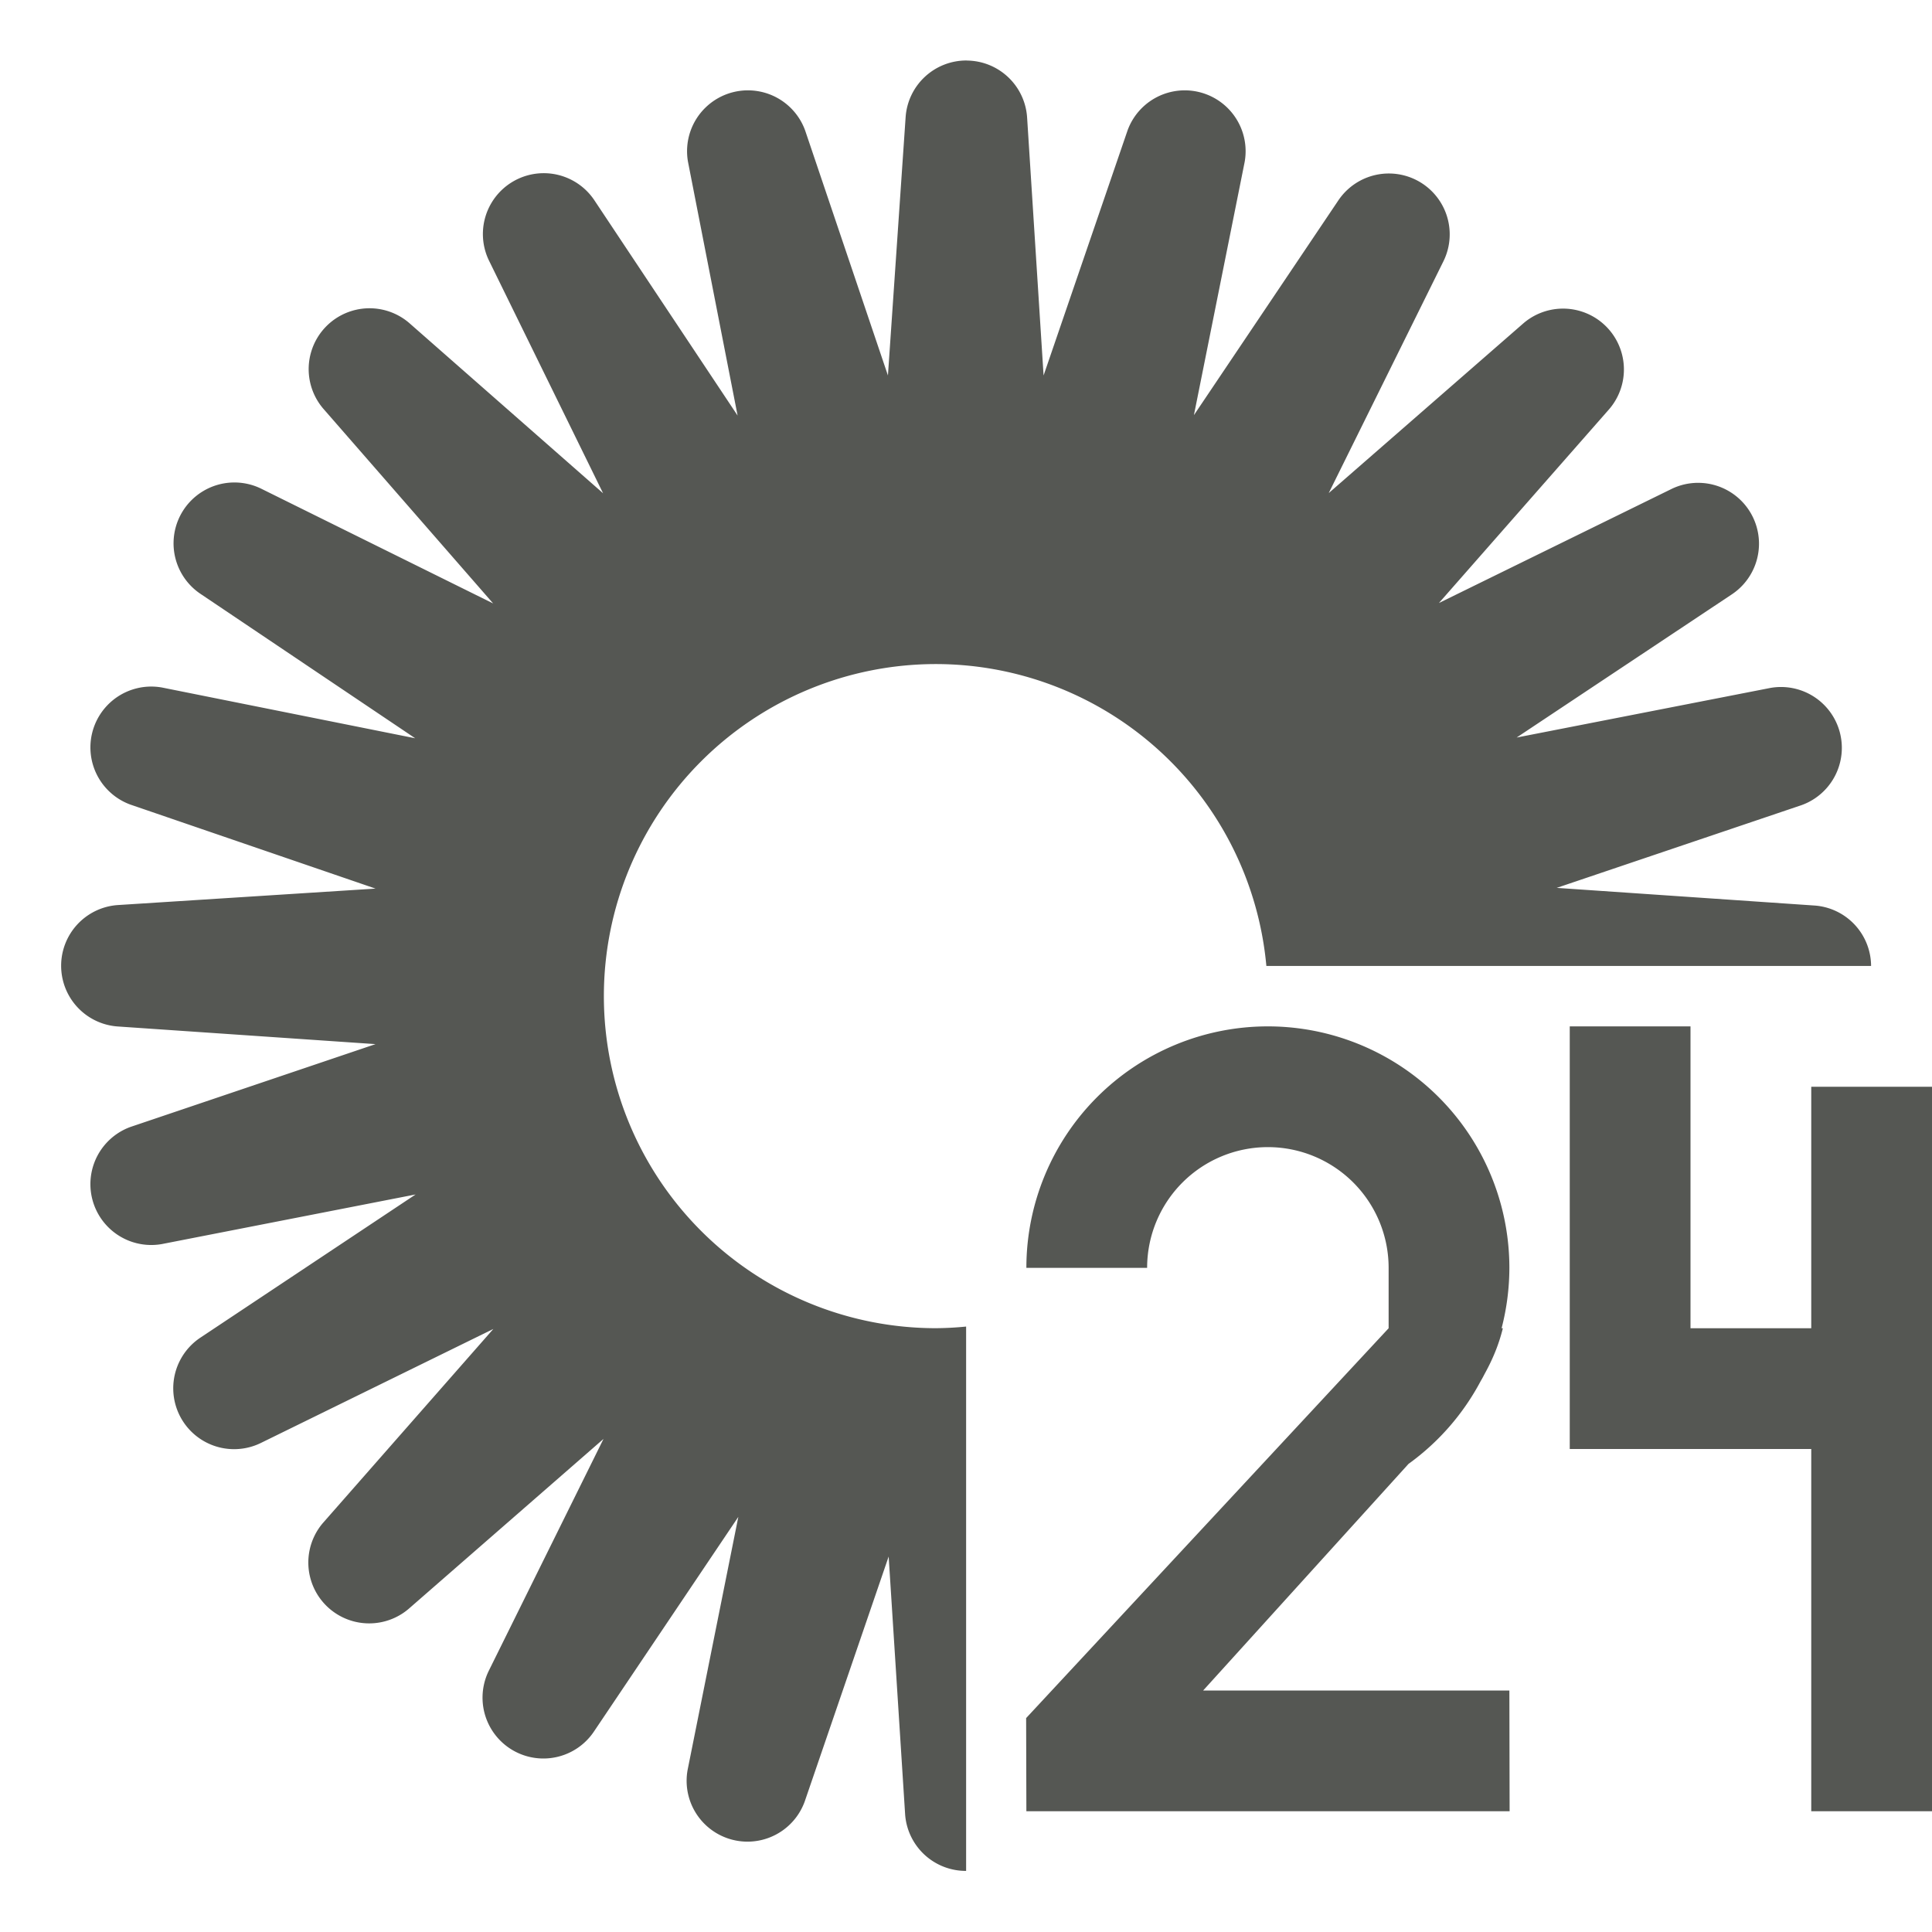 <svg height="32" viewBox="0 0 32 32" width="32" xmlns="http://www.w3.org/2000/svg"><path d="m16.01 1.002a1.008 1.008 0 0 0 -1.01.938l-.293 4.279-1.371-4.057a1.008 1.008 0 0 0 -1.941.516l.822 4.205-2.369-3.561a1.008 1.008 0 0 0 -1.744 1.004l1.885 3.844-3.213-2.822a1.008 1.008 0 0 0 -1.424 1.418l2.816 3.229-3.836-1.898a1.008 1.008 0 0 0 -1.01 1.74l3.555 2.391-4.191-.84a1.008 1.008 0 0 0 -.525 1.939l4.059 1.391-4.275.273a1.008 1.008 0 0 0 -.004 2.01l4.279.293-4.057 1.371a1.008 1.008 0 0 0 .516 1.941l4.205-.822-3.561 2.369a1.008 1.008 0 0 0 1.004 1.744l3.844-1.885-2.822 3.213a1.008 1.008 0 0 0 1.418 1.424l3.229-2.816-1.898 3.836a1.008 1.008 0 0 0 1.74 1.01l2.391-3.555-.84 4.191a1.008 1.008 0 0 0 1.939.525l1.391-4.059.273 4.275a1.008 1.008 0 0 0 1.01.932v-9.016a5.5 5.5 0 0 1 -.5.027 5.5 5.5 0 0 1 -5.5-5.5 5.5 5.5 0 0 1 5.5-5.5 5.5 5.5 0 0 1 5.473 5h10.016a1.008 1.008 0 0 0 -.928-1l-4.279-.293 4.057-1.371a1.008 1.008 0 0 0 -.516-1.941l-4.205.822 3.561-2.369a1.008 1.008 0 0 0 -1.004-1.744l-3.844 1.885 2.822-3.213a1.008 1.008 0 0 0 -1.418-1.424l-3.229 2.816 1.898-3.836a1.008 1.008 0 0 0 -1.74-1.01l-2.391 3.555.84-4.191a1.008 1.008 0 0 0 -1.939-.525l-1.391 4.059-.273-4.275a1.008 1.008 0 0 0 -1-.941zm4.99 15.998a4 4 0 0 0 -4 4h2a2 2 0 0 1 2-2 2 2 0 0 1 2 2v1l-6.004 6.457.004 1.543h8.004l-.004-2h-5.072l3.404-3.756.004-.002a4 4 0 0 0 1.191-1.371c.028-.045.053-.097.08-.146.112-.207.215-.442.285-.725h-.021a4 4 0 0 0 .129-1 4 4 0 0 0 -4-4zm5 0v5.5 1.5h4v6h2v-12h-2v4h-2v-5z" fill="#555753" stroke-width="1.273"/></svg>